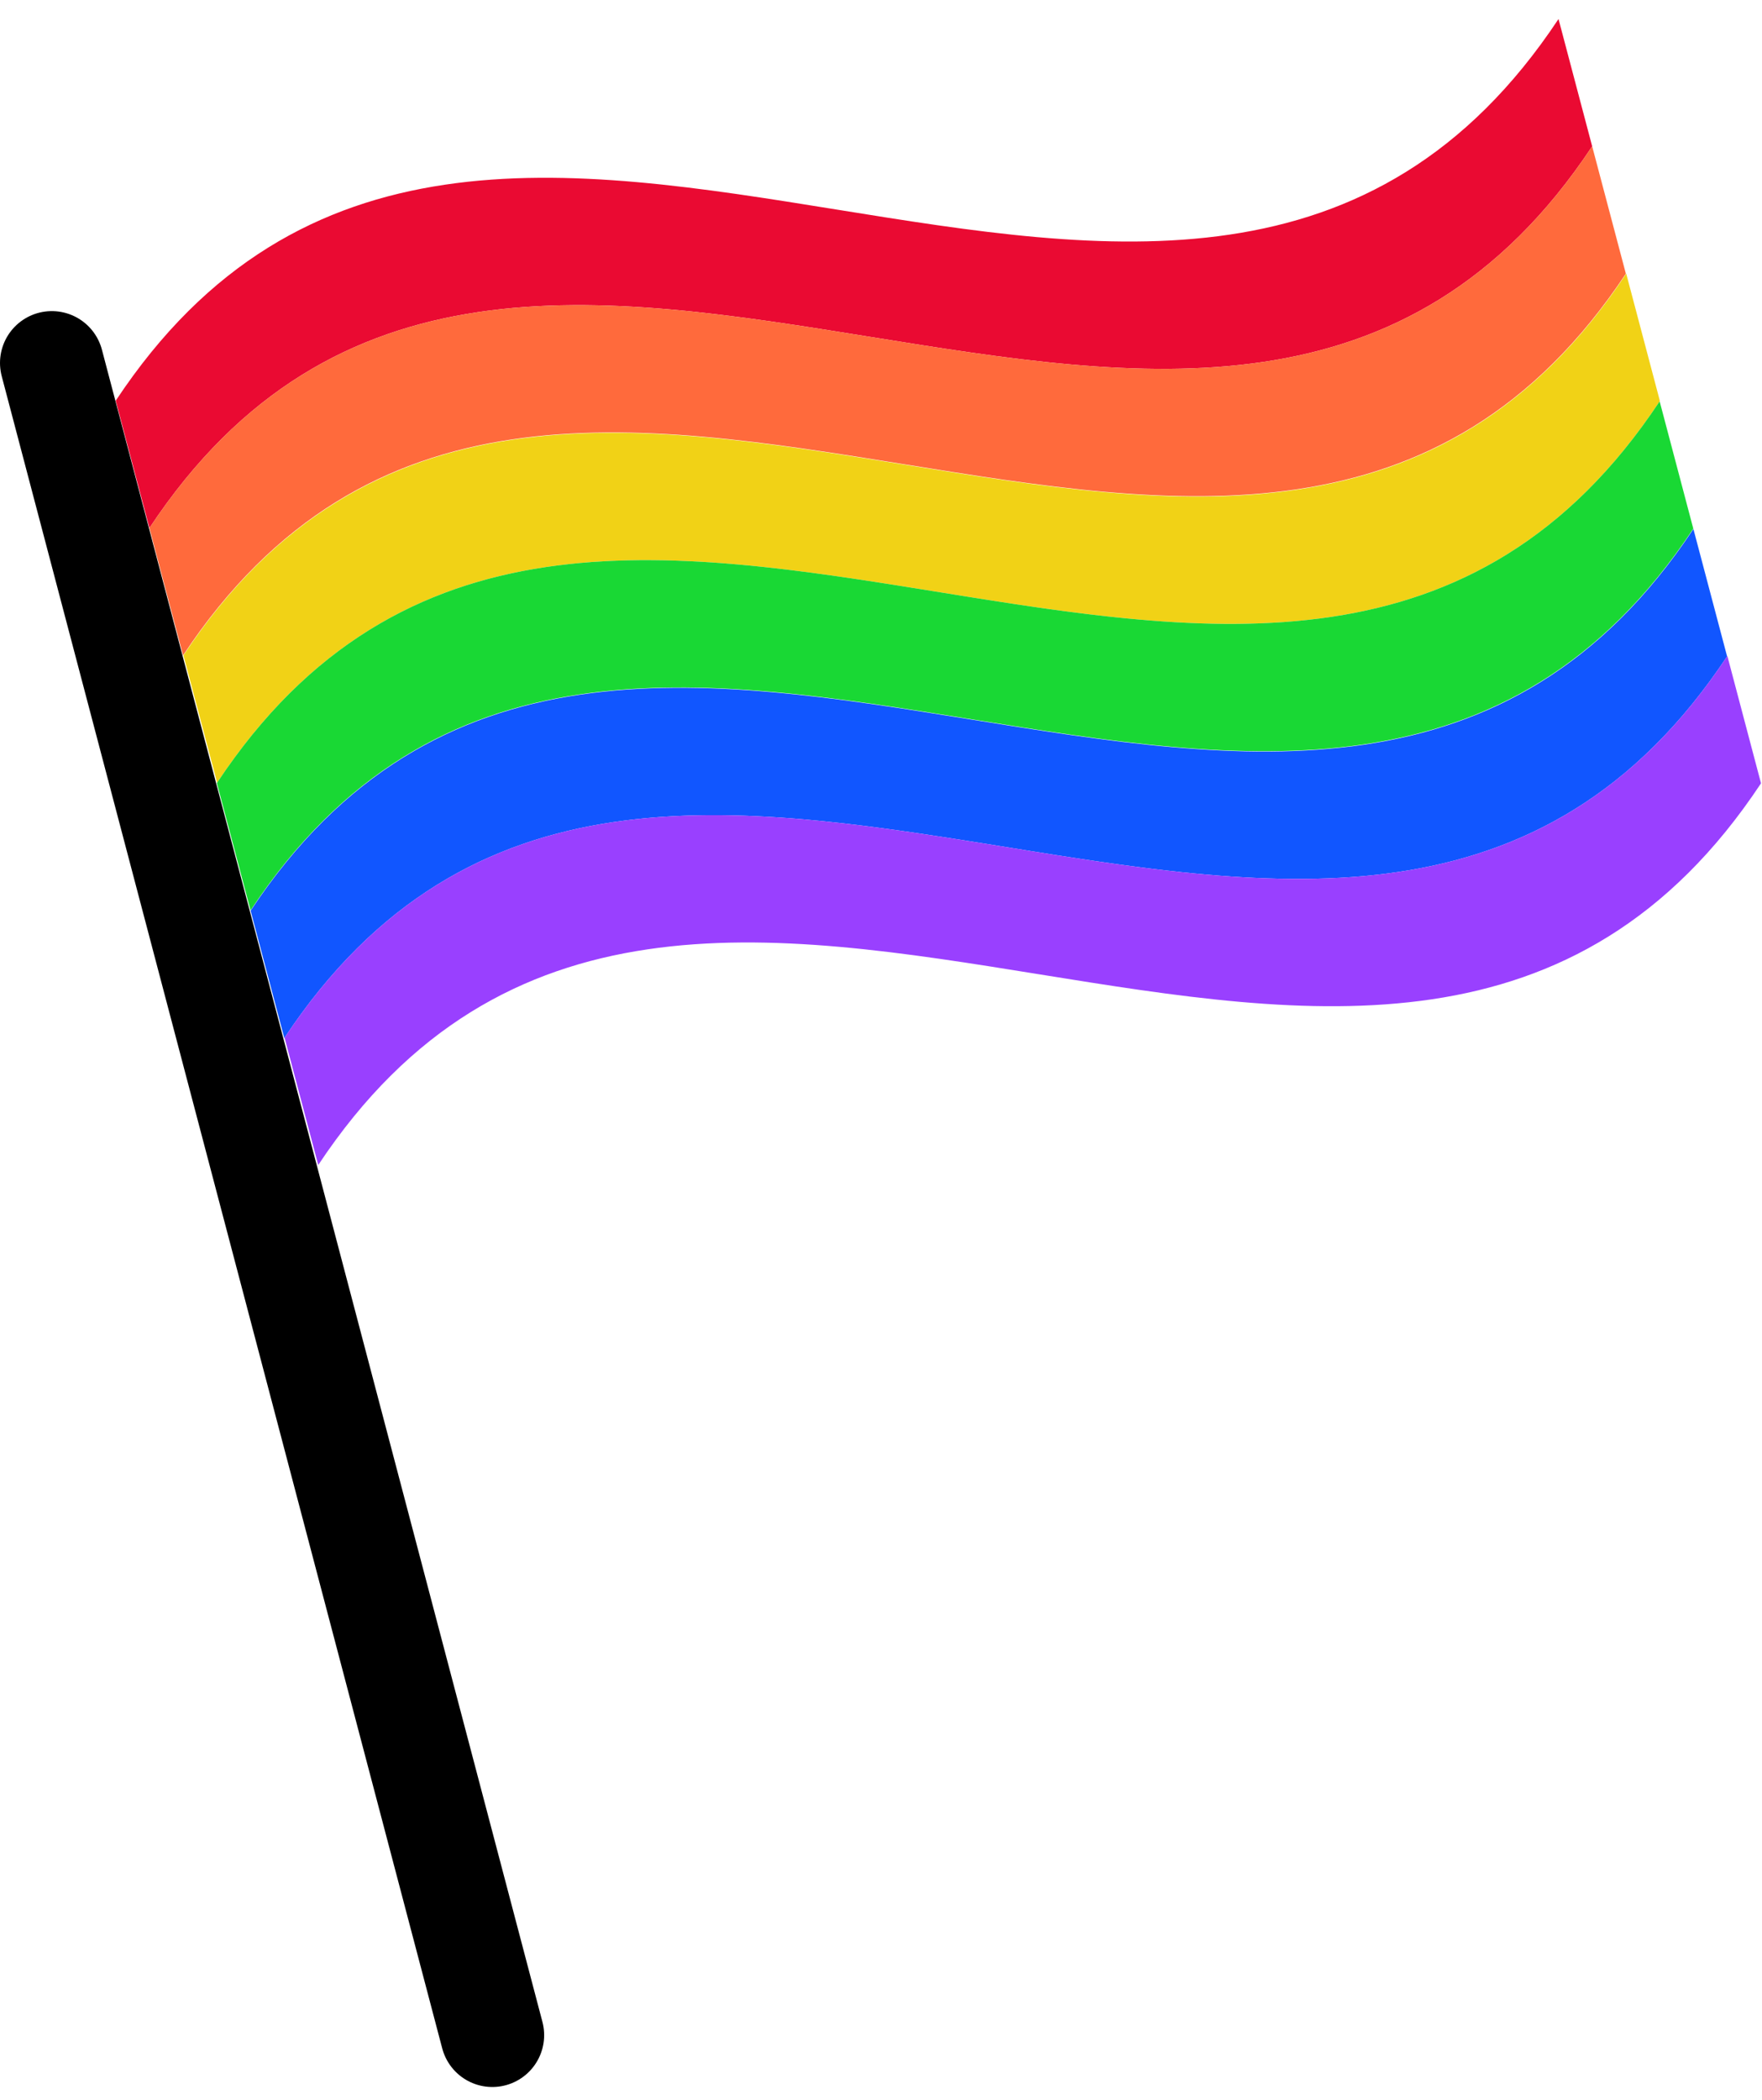 <svg width="68" height="81" viewBox="0 0 68 81" fill="none" xmlns="http://www.w3.org/2000/svg">
    <path
        d="M5.766 20.368C19.955 -1.058 47.251 27.046 61.446 5.644C61.013 4.008 60.58 2.37 60.147 0.733C45.951 22.135 18.655 -5.969 4.466 15.456L5.443 19.148C5.551 19.555 5.658 19.961 5.766 20.368"
        fill="#EA0A32" />
    <path
        d="M5.766 20.368C5.847 20.673 5.928 20.979 6.008 21.285L7.065 25.279C21.254 3.854 48.551 31.958 62.746 10.556C62.313 8.919 61.88 7.282 61.446 5.644C47.251 27.046 19.955 -1.058 5.766 20.368Z"
        fill="#FF6A3C" />
    <path
        d="M8.878 29.468C8.935 29.388 8.992 29.307 9.049 29.229C9.104 29.154 9.16 29.081 9.215 29.007C9.275 28.928 9.334 28.848 9.394 28.771C9.448 28.7 9.503 28.632 9.558 28.563C9.62 28.485 9.681 28.407 9.742 28.331C9.799 28.262 9.856 28.195 9.913 28.127C9.974 28.054 10.034 27.98 10.096 27.908C10.155 27.839 10.214 27.773 10.274 27.706C10.334 27.638 10.393 27.568 10.453 27.502C10.513 27.436 10.573 27.373 10.633 27.308C10.694 27.243 10.755 27.175 10.816 27.111C10.875 27.049 10.935 26.99 10.994 26.929C11.057 26.866 11.119 26.8 11.182 26.738C11.242 26.678 11.303 26.621 11.363 26.563C11.426 26.502 11.489 26.439 11.553 26.38C11.613 26.324 11.673 26.27 11.732 26.216C11.798 26.156 11.863 26.095 11.928 26.037C11.989 25.983 12.052 25.93 12.113 25.877C12.178 25.822 12.242 25.765 12.307 25.71C12.37 25.657 12.433 25.607 12.497 25.555C12.561 25.503 12.625 25.449 12.69 25.398C12.753 25.348 12.818 25.3 12.881 25.251C12.946 25.201 13.011 25.15 13.076 25.101C13.142 25.052 13.208 25.006 13.274 24.957C13.338 24.911 13.402 24.863 13.467 24.818C13.532 24.772 13.597 24.729 13.663 24.684C13.729 24.639 13.795 24.593 13.861 24.549C13.926 24.506 13.992 24.465 14.057 24.424C14.124 24.381 14.191 24.336 14.259 24.294C14.325 24.253 14.392 24.215 14.459 24.174C14.526 24.134 14.593 24.092 14.661 24.053C14.727 24.014 14.793 23.979 14.86 23.941C14.928 23.902 14.997 23.862 15.066 23.825C15.132 23.789 15.198 23.756 15.264 23.721C15.334 23.684 15.404 23.646 15.475 23.61C15.543 23.575 15.612 23.543 15.681 23.509C15.749 23.475 15.818 23.441 15.886 23.408C15.956 23.375 16.026 23.345 16.095 23.313C16.164 23.281 16.233 23.249 16.302 23.218C16.371 23.188 16.441 23.159 16.51 23.13C16.58 23.1 16.65 23.069 16.72 23.041C16.788 23.014 16.856 22.988 16.924 22.961C16.997 22.932 17.069 22.903 17.142 22.875C17.211 22.849 17.279 22.825 17.348 22.8C17.421 22.774 17.493 22.747 17.566 22.721C17.636 22.697 17.707 22.674 17.777 22.651C17.85 22.627 17.922 22.602 17.994 22.578C18.063 22.556 18.132 22.536 18.201 22.515C18.275 22.493 18.35 22.469 18.425 22.447C18.493 22.427 18.562 22.408 18.631 22.389C18.707 22.368 18.783 22.346 18.859 22.326C18.926 22.308 18.994 22.292 19.062 22.274C19.139 22.255 19.217 22.234 19.295 22.216C19.365 22.199 19.436 22.183 19.507 22.167C19.582 22.15 19.658 22.132 19.733 22.116C19.806 22.1 19.879 22.086 19.951 22.071C20.026 22.056 20.1 22.04 20.175 22.025C20.245 22.012 20.316 22 20.386 21.987C20.464 21.973 20.542 21.958 20.62 21.945C20.687 21.933 20.754 21.923 20.822 21.913C20.903 21.899 20.985 21.886 21.066 21.873C21.133 21.864 21.201 21.855 21.268 21.845C21.35 21.834 21.433 21.822 21.515 21.812C21.586 21.802 21.657 21.794 21.729 21.786C21.808 21.777 21.887 21.767 21.966 21.758C22.041 21.75 22.116 21.743 22.19 21.736C22.267 21.728 22.343 21.72 22.42 21.713C22.497 21.706 22.575 21.7 22.653 21.694C22.727 21.689 22.801 21.682 22.875 21.676C22.955 21.671 23.034 21.666 23.114 21.662C23.187 21.657 23.26 21.652 23.333 21.648C23.409 21.643 23.485 21.64 23.562 21.637C23.639 21.634 23.716 21.63 23.793 21.627C23.865 21.624 23.936 21.622 24.008 21.62C24.09 21.618 24.173 21.614 24.255 21.613C24.326 21.611 24.397 21.611 24.468 21.61C24.552 21.609 24.635 21.607 24.719 21.606C24.794 21.606 24.869 21.606 24.945 21.606C25.024 21.606 25.104 21.606 25.184 21.607C25.263 21.607 25.342 21.609 25.421 21.61C25.498 21.611 25.574 21.611 25.651 21.613C25.727 21.614 25.803 21.617 25.88 21.619C25.96 21.621 26.04 21.623 26.121 21.626C26.198 21.629 26.276 21.632 26.353 21.636C26.432 21.639 26.511 21.641 26.59 21.645C26.669 21.648 26.748 21.653 26.826 21.657C26.905 21.661 26.984 21.665 27.063 21.669C27.142 21.674 27.221 21.679 27.301 21.685C27.379 21.689 27.457 21.694 27.535 21.699C27.614 21.705 27.693 21.711 27.771 21.716C27.851 21.722 27.931 21.728 28.011 21.734C28.085 21.74 28.16 21.747 28.234 21.753C28.318 21.76 28.402 21.767 28.487 21.774C28.565 21.781 28.643 21.788 28.722 21.796C28.803 21.803 28.883 21.811 28.964 21.818C29.046 21.826 29.128 21.835 29.211 21.843C29.288 21.851 29.364 21.859 29.441 21.867C29.527 21.876 29.613 21.886 29.698 21.895C29.772 21.903 29.847 21.911 29.921 21.919C29.996 21.928 30.072 21.937 30.147 21.946C30.232 21.956 30.318 21.966 30.403 21.976C30.475 21.985 30.547 21.994 30.62 22.003C30.707 22.014 30.795 22.024 30.883 22.036C30.965 22.046 31.048 22.057 31.13 22.068C31.208 22.078 31.287 22.088 31.365 22.099C31.457 22.111 31.549 22.123 31.642 22.136C31.71 22.145 31.778 22.154 31.846 22.164C31.929 22.175 32.011 22.187 32.094 22.198C32.173 22.21 32.253 22.221 32.333 22.232C32.399 22.242 32.465 22.252 32.53 22.261C32.626 22.275 32.721 22.289 32.816 22.302C32.884 22.313 32.952 22.323 33.019 22.333C33.114 22.347 33.208 22.361 33.302 22.375C33.365 22.385 33.428 22.394 33.491 22.404C33.589 22.419 33.688 22.434 33.787 22.449C33.874 22.463 33.961 22.477 34.049 22.49C34.122 22.502 34.195 22.513 34.268 22.524C34.348 22.537 34.429 22.55 34.509 22.562C34.593 22.575 34.677 22.589 34.762 22.602C34.79 22.607 34.819 22.611 34.848 22.616C34.98 22.637 35.114 22.658 35.247 22.68C35.278 22.684 35.308 22.689 35.338 22.694C35.902 22.785 36.465 22.876 37.028 22.966C37.08 22.974 37.132 22.983 37.183 22.991C37.335 23.015 37.487 23.04 37.638 23.064C37.648 23.065 37.657 23.067 37.665 23.068C37.755 23.082 37.844 23.096 37.933 23.11C38.009 23.122 38.084 23.134 38.16 23.146C38.227 23.156 38.294 23.167 38.362 23.177C38.455 23.192 38.549 23.207 38.643 23.221C38.732 23.235 38.822 23.248 38.912 23.262C38.983 23.273 39.055 23.284 39.127 23.295C39.218 23.309 39.31 23.323 39.401 23.336C39.471 23.346 39.541 23.357 39.612 23.368C39.704 23.381 39.796 23.394 39.888 23.408C39.957 23.418 40.026 23.428 40.096 23.438C40.173 23.449 40.251 23.46 40.328 23.471C40.413 23.483 40.498 23.495 40.582 23.506C40.649 23.516 40.715 23.524 40.781 23.533C40.875 23.546 40.969 23.559 41.064 23.572C41.14 23.582 41.217 23.592 41.293 23.602C41.377 23.613 41.461 23.624 41.546 23.634C41.633 23.646 41.721 23.656 41.809 23.667C41.881 23.676 41.953 23.685 42.025 23.694C42.111 23.704 42.196 23.714 42.282 23.724C42.357 23.733 42.432 23.742 42.507 23.751C42.581 23.759 42.654 23.767 42.727 23.775C42.814 23.784 42.901 23.794 42.987 23.803C43.062 23.811 43.137 23.818 43.212 23.826C43.296 23.834 43.38 23.843 43.465 23.852C43.544 23.859 43.623 23.866 43.702 23.874C43.781 23.881 43.862 23.889 43.942 23.896C44.026 23.904 44.109 23.91 44.193 23.917C44.267 23.923 44.342 23.93 44.417 23.936C44.498 23.942 44.578 23.948 44.659 23.954C44.737 23.959 44.815 23.965 44.893 23.971C44.972 23.976 45.05 23.981 45.127 23.986C45.207 23.991 45.286 23.996 45.365 24.001C45.444 24.005 45.522 24.009 45.6 24.013C45.679 24.017 45.759 24.022 45.839 24.025C45.917 24.029 45.996 24.032 46.075 24.035C46.152 24.038 46.23 24.041 46.308 24.044C46.388 24.047 46.469 24.049 46.549 24.051C46.625 24.053 46.701 24.056 46.777 24.057C46.854 24.058 46.931 24.059 47.007 24.061C47.086 24.061 47.166 24.063 47.245 24.064C47.325 24.064 47.404 24.064 47.484 24.064C47.559 24.064 47.634 24.064 47.709 24.064C47.793 24.063 47.877 24.061 47.961 24.061C48.032 24.059 48.102 24.059 48.173 24.057C48.256 24.056 48.339 24.053 48.421 24.05C48.493 24.048 48.564 24.046 48.635 24.043C48.713 24.04 48.79 24.037 48.868 24.033C48.944 24.03 49.02 24.027 49.096 24.022C49.169 24.018 49.242 24.013 49.315 24.009C49.395 24.004 49.474 23.999 49.554 23.994C49.628 23.988 49.702 23.982 49.777 23.976C49.854 23.97 49.932 23.964 50.009 23.957C50.086 23.95 50.163 23.942 50.241 23.934C50.314 23.927 50.388 23.92 50.462 23.912C50.542 23.904 50.622 23.893 50.701 23.884C50.772 23.876 50.843 23.868 50.913 23.859C50.996 23.848 51.078 23.836 51.16 23.825C51.227 23.815 51.295 23.806 51.362 23.797C51.444 23.784 51.526 23.771 51.607 23.757C51.674 23.747 51.742 23.737 51.809 23.726C51.886 23.712 51.965 23.697 52.042 23.683C52.113 23.67 52.183 23.658 52.253 23.645C52.328 23.63 52.402 23.614 52.477 23.599C52.55 23.584 52.623 23.57 52.695 23.554C52.772 23.538 52.848 23.52 52.924 23.502C52.994 23.486 53.064 23.471 53.134 23.454C53.212 23.435 53.291 23.415 53.369 23.395C53.436 23.378 53.503 23.362 53.569 23.344C53.647 23.323 53.723 23.301 53.8 23.28C53.868 23.261 53.936 23.243 54.004 23.223C54.08 23.201 54.155 23.177 54.231 23.154C54.298 23.133 54.366 23.113 54.434 23.091C54.507 23.068 54.579 23.043 54.651 23.019C54.721 22.996 54.792 22.973 54.862 22.949C54.935 22.923 55.008 22.896 55.08 22.87C55.149 22.845 55.218 22.821 55.286 22.795C55.36 22.767 55.434 22.737 55.508 22.708C55.575 22.682 55.641 22.657 55.708 22.629C55.781 22.6 55.852 22.568 55.924 22.538C55.992 22.509 56.059 22.481 56.126 22.452C56.198 22.421 56.269 22.387 56.34 22.354C56.407 22.323 56.475 22.294 56.542 22.262C56.612 22.229 56.681 22.194 56.751 22.16C56.818 22.126 56.886 22.094 56.954 22.06C57.024 22.024 57.094 21.986 57.164 21.949C57.23 21.915 57.297 21.881 57.362 21.845C57.431 21.808 57.5 21.768 57.569 21.729C57.635 21.692 57.702 21.656 57.768 21.617C57.835 21.578 57.903 21.536 57.97 21.496C58.036 21.456 58.103 21.417 58.169 21.376C58.237 21.334 58.304 21.29 58.371 21.246C58.437 21.204 58.502 21.164 58.567 21.121C58.634 21.077 58.7 21.031 58.766 20.986C58.831 20.941 58.897 20.898 58.962 20.852C59.028 20.806 59.093 20.757 59.158 20.71C59.223 20.663 59.288 20.617 59.352 20.569C59.42 20.518 59.487 20.465 59.556 20.413C59.617 20.366 59.678 20.32 59.739 20.272C59.805 20.22 59.87 20.165 59.936 20.111C59.998 20.061 60.06 20.011 60.122 19.96C60.187 19.905 60.251 19.849 60.315 19.793C60.377 19.74 60.439 19.688 60.5 19.633C60.566 19.575 60.631 19.514 60.696 19.454C60.756 19.4 60.816 19.346 60.875 19.291C60.939 19.231 61.002 19.168 61.066 19.107C61.126 19.049 61.186 18.992 61.246 18.933C61.309 18.87 61.372 18.805 61.434 18.741C61.494 18.68 61.553 18.621 61.612 18.559C61.674 18.495 61.734 18.427 61.795 18.362C61.855 18.297 61.915 18.234 61.975 18.169C62.036 18.102 62.095 18.032 62.155 17.964C62.214 17.897 62.274 17.831 62.333 17.762C62.394 17.691 62.455 17.616 62.516 17.543C62.572 17.475 62.629 17.408 62.686 17.339C62.748 17.263 62.809 17.185 62.87 17.107C62.925 17.038 62.98 16.97 63.035 16.899C63.095 16.822 63.154 16.742 63.213 16.663C63.268 16.589 63.324 16.516 63.38 16.441C63.437 16.363 63.493 16.282 63.55 16.203C63.607 16.124 63.664 16.047 63.72 15.966C63.776 15.885 63.832 15.8 63.889 15.717C63.946 15.633 64.003 15.551 64.059 15.466C63.626 13.829 63.193 12.192 62.76 10.555C48.571 31.98 21.274 3.876 7.079 25.278C7.513 26.915 7.946 28.552 8.379 30.189C8.432 30.109 8.486 30.031 8.54 29.953C8.596 29.87 8.652 29.785 8.709 29.704C8.765 29.623 8.822 29.546 8.878 29.468"
        fill="#F1D216" />
    <path
        d="M65.349 20.392C64.916 18.756 64.483 17.118 64.05 15.481C63.996 15.561 63.942 15.639 63.889 15.717C63.832 15.8 63.776 15.885 63.72 15.966C63.664 16.047 63.607 16.124 63.55 16.203C63.493 16.282 63.437 16.363 63.38 16.441C63.324 16.516 63.268 16.589 63.213 16.663C63.154 16.742 63.095 16.822 63.035 16.899C62.981 16.97 62.925 17.038 62.87 17.107C62.809 17.185 62.748 17.263 62.686 17.339C62.629 17.408 62.572 17.475 62.516 17.543C62.455 17.616 62.394 17.691 62.333 17.762C62.274 17.831 62.214 17.897 62.155 17.964C62.095 18.032 62.036 18.102 61.975 18.169C61.915 18.234 61.855 18.297 61.795 18.362C61.734 18.427 61.674 18.495 61.612 18.559C61.553 18.621 61.494 18.68 61.434 18.741C61.372 18.805 61.309 18.87 61.246 18.933C61.186 18.992 61.126 19.049 61.066 19.107C61.002 19.168 60.939 19.231 60.875 19.291C60.816 19.346 60.756 19.4 60.696 19.454C60.631 19.514 60.566 19.575 60.5 19.633C60.439 19.688 60.377 19.74 60.315 19.793C60.251 19.849 60.187 19.905 60.122 19.96C60.06 20.011 59.998 20.061 59.936 20.111C59.87 20.165 59.805 20.22 59.739 20.272C59.678 20.32 59.617 20.366 59.556 20.413C59.487 20.465 59.42 20.518 59.352 20.569C59.288 20.617 59.223 20.663 59.158 20.71C59.093 20.757 59.028 20.806 58.962 20.852C58.897 20.898 58.831 20.941 58.766 20.986C58.7 21.031 58.634 21.077 58.567 21.121C58.502 21.164 58.437 21.204 58.371 21.246C58.304 21.29 58.237 21.334 58.169 21.376C58.103 21.417 58.036 21.456 57.97 21.496C57.903 21.536 57.835 21.578 57.768 21.617C57.702 21.656 57.635 21.692 57.569 21.729C57.5 21.768 57.431 21.808 57.362 21.845C57.297 21.881 57.23 21.915 57.164 21.949C57.094 21.986 57.024 22.024 56.954 22.06C56.886 22.094 56.818 22.126 56.751 22.16C56.681 22.194 56.612 22.229 56.542 22.262C56.475 22.294 56.407 22.323 56.34 22.354C56.269 22.387 56.198 22.421 56.126 22.452C56.059 22.481 55.992 22.509 55.924 22.538C55.852 22.568 55.781 22.6 55.708 22.629C55.641 22.657 55.575 22.682 55.508 22.708C55.434 22.737 55.36 22.767 55.286 22.795C55.218 22.821 55.149 22.845 55.08 22.87C55.008 22.896 54.935 22.923 54.862 22.949C54.792 22.973 54.721 22.996 54.651 23.019C54.579 23.043 54.507 23.068 54.434 23.091C54.366 23.113 54.298 23.133 54.231 23.154C54.155 23.177 54.08 23.201 54.004 23.223C53.936 23.243 53.868 23.261 53.8 23.28C53.723 23.301 53.647 23.323 53.569 23.344C53.503 23.362 53.436 23.378 53.369 23.395C53.291 23.415 53.212 23.435 53.134 23.454C53.064 23.471 52.994 23.486 52.924 23.502C52.848 23.52 52.772 23.538 52.695 23.554C52.623 23.57 52.55 23.584 52.477 23.599C52.402 23.614 52.328 23.63 52.253 23.645C52.183 23.658 52.113 23.67 52.042 23.683C51.965 23.697 51.886 23.712 51.809 23.726C51.742 23.737 51.674 23.747 51.607 23.757C51.526 23.771 51.444 23.784 51.362 23.797C51.295 23.806 51.227 23.815 51.16 23.825C51.078 23.836 50.996 23.848 50.913 23.859C50.843 23.868 50.772 23.876 50.701 23.884C50.622 23.893 50.542 23.904 50.462 23.912C50.388 23.92 50.314 23.927 50.241 23.934C50.163 23.942 50.086 23.95 50.009 23.957C49.932 23.964 49.854 23.97 49.777 23.976C49.702 23.982 49.628 23.988 49.554 23.994C49.474 23.999 49.395 24.004 49.315 24.009C49.242 24.013 49.169 24.018 49.096 24.022C49.02 24.027 48.944 24.03 48.868 24.033C48.79 24.036 48.713 24.04 48.635 24.043C48.564 24.046 48.493 24.048 48.421 24.05C48.339 24.053 48.256 24.056 48.173 24.057C48.102 24.059 48.032 24.059 47.961 24.061C47.877 24.061 47.793 24.063 47.709 24.064C47.634 24.064 47.559 24.064 47.484 24.064C47.404 24.064 47.325 24.064 47.245 24.064C47.166 24.063 47.086 24.061 47.007 24.061C46.931 24.059 46.854 24.058 46.777 24.057C46.701 24.056 46.625 24.053 46.549 24.051C46.469 24.049 46.388 24.047 46.308 24.044C46.23 24.041 46.152 24.038 46.075 24.035C45.996 24.032 45.917 24.029 45.839 24.025C45.759 24.022 45.679 24.017 45.6 24.013C45.522 24.009 45.444 24.005 45.365 24.001C45.286 23.996 45.207 23.991 45.127 23.986C45.05 23.98 44.972 23.976 44.893 23.971C44.815 23.965 44.737 23.959 44.659 23.954C44.578 23.948 44.498 23.942 44.417 23.936C44.342 23.93 44.267 23.923 44.193 23.917C44.109 23.91 44.026 23.904 43.942 23.896C43.862 23.889 43.781 23.881 43.702 23.874C43.623 23.866 43.544 23.859 43.465 23.852C43.38 23.843 43.296 23.834 43.212 23.826C43.137 23.818 43.062 23.811 42.987 23.803C42.901 23.794 42.814 23.784 42.727 23.775C42.654 23.767 42.581 23.759 42.507 23.75C42.432 23.742 42.357 23.733 42.282 23.724C42.196 23.714 42.111 23.704 42.025 23.694C41.953 23.685 41.881 23.676 41.809 23.667C41.721 23.656 41.633 23.646 41.546 23.634C41.461 23.624 41.377 23.613 41.293 23.602C41.217 23.592 41.14 23.582 41.064 23.572C40.969 23.559 40.875 23.546 40.781 23.533C40.715 23.524 40.649 23.516 40.582 23.506C40.498 23.494 40.413 23.483 40.328 23.471C40.251 23.46 40.173 23.449 40.096 23.438C40.026 23.428 39.957 23.418 39.888 23.408C39.796 23.394 39.704 23.381 39.612 23.367C39.541 23.357 39.471 23.346 39.401 23.336C39.31 23.322 39.218 23.309 39.127 23.295C39.055 23.284 38.983 23.273 38.912 23.262C38.822 23.248 38.732 23.235 38.643 23.221C38.549 23.207 38.455 23.192 38.362 23.177C38.294 23.167 38.227 23.156 38.16 23.146C38.084 23.134 38.009 23.122 37.933 23.11C37.844 23.096 37.755 23.082 37.665 23.068C37.657 23.066 37.648 23.065 37.638 23.064C37.487 23.04 37.335 23.015 37.183 22.991C37.132 22.983 37.08 22.974 37.028 22.966C36.465 22.876 35.902 22.785 35.338 22.694C35.308 22.689 35.278 22.684 35.247 22.68C35.114 22.658 34.98 22.637 34.848 22.616C34.819 22.611 34.79 22.607 34.762 22.602C34.677 22.589 34.593 22.575 34.509 22.562C34.429 22.55 34.348 22.537 34.268 22.524C34.195 22.513 34.122 22.502 34.049 22.49C33.961 22.477 33.874 22.463 33.787 22.449C33.688 22.434 33.589 22.419 33.491 22.404C33.428 22.394 33.365 22.385 33.302 22.375C33.208 22.361 33.114 22.347 33.019 22.333C32.952 22.323 32.884 22.313 32.816 22.302C32.721 22.289 32.626 22.275 32.53 22.261C32.465 22.251 32.399 22.242 32.333 22.232C32.253 22.221 32.173 22.21 32.094 22.198C32.011 22.187 31.929 22.175 31.846 22.164C31.778 22.154 31.71 22.145 31.642 22.136C31.549 22.123 31.457 22.111 31.365 22.098C31.287 22.088 31.208 22.078 31.13 22.067C31.048 22.057 30.965 22.046 30.883 22.036C30.795 22.024 30.707 22.014 30.62 22.003C30.548 21.994 30.475 21.985 30.403 21.976C30.318 21.965 30.232 21.956 30.147 21.946C30.072 21.937 29.996 21.928 29.921 21.919C29.847 21.911 29.773 21.903 29.698 21.895C29.613 21.886 29.527 21.876 29.441 21.867C29.364 21.859 29.288 21.851 29.211 21.843C29.128 21.835 29.046 21.826 28.964 21.818C28.883 21.811 28.803 21.803 28.722 21.796C28.643 21.788 28.565 21.781 28.487 21.774C28.402 21.766 28.318 21.76 28.234 21.753C28.16 21.747 28.085 21.74 28.011 21.734C27.931 21.728 27.851 21.722 27.771 21.716C27.693 21.71 27.614 21.705 27.535 21.699C27.457 21.694 27.379 21.689 27.301 21.684C27.221 21.679 27.142 21.674 27.063 21.669C26.984 21.665 26.905 21.661 26.827 21.657C26.748 21.653 26.669 21.648 26.59 21.645C26.511 21.641 26.432 21.638 26.353 21.636C26.276 21.632 26.198 21.629 26.121 21.626C26.04 21.623 25.96 21.621 25.88 21.619C25.803 21.617 25.727 21.614 25.651 21.613C25.574 21.611 25.498 21.611 25.421 21.61C25.342 21.608 25.263 21.607 25.184 21.607C25.104 21.606 25.024 21.606 24.945 21.606C24.869 21.606 24.794 21.606 24.719 21.606C24.635 21.607 24.552 21.608 24.468 21.61C24.397 21.611 24.326 21.611 24.256 21.613C24.173 21.614 24.09 21.618 24.008 21.62C23.936 21.622 23.865 21.624 23.793 21.627C23.716 21.63 23.639 21.634 23.562 21.637C23.485 21.64 23.409 21.643 23.333 21.648C23.26 21.652 23.187 21.657 23.114 21.662C23.034 21.666 22.955 21.671 22.875 21.676C22.801 21.682 22.727 21.689 22.653 21.694C22.575 21.7 22.497 21.706 22.42 21.713C22.343 21.72 22.267 21.728 22.19 21.735C22.116 21.743 22.041 21.75 21.966 21.758C21.887 21.766 21.808 21.777 21.729 21.786C21.657 21.794 21.586 21.802 21.515 21.811C21.433 21.822 21.35 21.834 21.268 21.845C21.201 21.855 21.133 21.863 21.066 21.873C20.985 21.886 20.903 21.899 20.822 21.913C20.754 21.923 20.687 21.933 20.62 21.945C20.542 21.958 20.464 21.973 20.386 21.987C20.316 22 20.245 22.012 20.175 22.025C20.1 22.04 20.026 22.056 19.951 22.071C19.879 22.086 19.806 22.1 19.733 22.116C19.658 22.132 19.582 22.15 19.507 22.167C19.436 22.183 19.365 22.199 19.295 22.216C19.217 22.234 19.139 22.255 19.062 22.274C18.994 22.292 18.926 22.308 18.859 22.326C18.783 22.346 18.707 22.368 18.631 22.389C18.562 22.408 18.493 22.427 18.425 22.447C18.35 22.469 18.275 22.493 18.201 22.515C18.132 22.536 18.063 22.556 17.994 22.578C17.922 22.602 17.85 22.627 17.777 22.651C17.707 22.674 17.636 22.697 17.566 22.721C17.493 22.747 17.421 22.774 17.348 22.8C17.279 22.825 17.211 22.849 17.142 22.875C17.069 22.903 16.997 22.932 16.924 22.961C16.856 22.988 16.788 23.014 16.72 23.041C16.65 23.069 16.58 23.1 16.51 23.13C16.441 23.159 16.371 23.188 16.302 23.218C16.233 23.249 16.164 23.281 16.095 23.313C16.026 23.345 15.956 23.375 15.886 23.408C15.818 23.441 15.75 23.475 15.681 23.509C15.612 23.543 15.543 23.576 15.475 23.61C15.404 23.646 15.334 23.684 15.264 23.721C15.198 23.755 15.132 23.789 15.066 23.825C14.997 23.862 14.928 23.902 14.86 23.941C14.793 23.979 14.727 24.015 14.661 24.053C14.593 24.092 14.526 24.134 14.459 24.174C14.392 24.214 14.325 24.253 14.259 24.294C14.191 24.336 14.124 24.381 14.057 24.424C13.992 24.465 13.926 24.506 13.861 24.549C13.795 24.593 13.729 24.639 13.663 24.684C13.597 24.729 13.532 24.772 13.467 24.818C13.402 24.863 13.338 24.911 13.274 24.957C13.208 25.005 13.142 25.052 13.076 25.101C13.011 25.15 12.946 25.201 12.881 25.251C12.818 25.3 12.753 25.348 12.69 25.398C12.625 25.449 12.561 25.503 12.497 25.555C12.433 25.607 12.37 25.657 12.307 25.71C12.242 25.765 12.178 25.821 12.113 25.877C12.052 25.93 11.989 25.983 11.928 26.037C11.863 26.095 11.798 26.156 11.732 26.216C11.673 26.27 11.613 26.324 11.553 26.38C11.489 26.439 11.426 26.502 11.363 26.563C11.303 26.621 11.242 26.678 11.182 26.738C11.119 26.8 11.057 26.866 10.994 26.929C10.935 26.99 10.875 27.049 10.816 27.111C10.755 27.175 10.694 27.243 10.633 27.308C10.573 27.372 10.513 27.436 10.453 27.502C10.393 27.568 10.334 27.638 10.274 27.706C10.214 27.773 10.155 27.839 10.096 27.908C10.034 27.98 9.974 28.054 9.913 28.127C9.856 28.195 9.799 28.262 9.742 28.331C9.681 28.407 9.62 28.485 9.558 28.563C9.503 28.632 9.448 28.7 9.394 28.771C9.334 28.848 9.275 28.928 9.216 29.007C9.16 29.081 9.104 29.154 9.049 29.229C8.992 29.307 8.935 29.388 8.878 29.468C8.822 29.546 8.765 29.623 8.709 29.704C8.652 29.785 8.596 29.87 8.54 29.953C8.483 30.037 8.425 30.119 8.369 30.204L9.669 35.116C23.858 13.69 51.154 41.794 65.349 20.392Z"
        fill="#19D834" />
    <path
        d="M11.153 39.775C11.206 39.697 11.258 39.617 11.312 39.541C11.371 39.456 11.431 39.374 11.491 39.29C11.544 39.216 11.598 39.139 11.652 39.066C11.71 38.986 11.769 38.909 11.828 38.831C11.884 38.757 11.94 38.681 11.996 38.608C12.054 38.533 12.113 38.461 12.171 38.388C12.229 38.314 12.287 38.239 12.345 38.168C12.405 38.094 12.465 38.024 12.525 37.952C12.583 37.883 12.64 37.812 12.699 37.745C12.761 37.672 12.824 37.602 12.886 37.532C12.943 37.467 12.999 37.401 13.056 37.339C13.119 37.27 13.182 37.203 13.245 37.135C13.303 37.073 13.361 37.009 13.419 36.948C13.481 36.883 13.544 36.82 13.607 36.757C13.666 36.696 13.725 36.634 13.785 36.574C13.848 36.512 13.911 36.453 13.975 36.392C14.035 36.333 14.095 36.273 14.156 36.216C14.219 36.158 14.281 36.101 14.344 36.044C14.406 35.988 14.468 35.929 14.531 35.874C14.595 35.816 14.661 35.761 14.725 35.706C14.787 35.653 14.848 35.599 14.91 35.547C14.974 35.493 15.039 35.441 15.104 35.388C15.167 35.337 15.229 35.284 15.293 35.234C15.357 35.184 15.421 35.136 15.485 35.087C15.55 35.037 15.614 34.986 15.679 34.937C15.746 34.887 15.814 34.84 15.881 34.791C15.944 34.745 16.007 34.699 16.07 34.655C16.137 34.607 16.206 34.562 16.274 34.516C16.337 34.472 16.4 34.428 16.464 34.386C16.53 34.342 16.597 34.3 16.664 34.258C16.73 34.215 16.796 34.172 16.862 34.13C16.93 34.089 16.998 34.049 17.066 34.008C17.132 33.969 17.198 33.928 17.264 33.89C17.332 33.85 17.401 33.812 17.47 33.773C17.536 33.736 17.602 33.698 17.669 33.662C17.737 33.624 17.806 33.589 17.875 33.553C17.942 33.517 18.01 33.481 18.078 33.447C18.147 33.411 18.218 33.378 18.288 33.343C18.355 33.311 18.422 33.277 18.489 33.244C18.559 33.212 18.629 33.181 18.698 33.149C18.767 33.118 18.836 33.085 18.905 33.055C18.974 33.024 19.044 32.996 19.114 32.966C19.183 32.936 19.253 32.906 19.323 32.878C19.392 32.849 19.461 32.823 19.53 32.796C19.602 32.768 19.673 32.739 19.745 32.711C19.816 32.685 19.887 32.66 19.957 32.635C20.028 32.609 20.098 32.582 20.169 32.558C20.241 32.533 20.314 32.51 20.386 32.485C20.456 32.462 20.527 32.438 20.598 32.415C20.667 32.393 20.737 32.373 20.807 32.351C20.88 32.328 20.954 32.305 21.028 32.283C21.098 32.263 21.167 32.245 21.237 32.225C21.312 32.204 21.387 32.183 21.462 32.163C21.53 32.145 21.599 32.128 21.667 32.111C21.744 32.091 21.821 32.071 21.898 32.052C21.969 32.035 22.041 32.019 22.113 32.003C22.187 31.986 22.262 31.968 22.337 31.952C22.41 31.936 22.485 31.922 22.559 31.907C22.632 31.892 22.705 31.876 22.778 31.862C22.85 31.848 22.922 31.836 22.993 31.823C23.07 31.809 23.146 31.794 23.223 31.781C23.291 31.77 23.359 31.759 23.427 31.749C23.508 31.735 23.588 31.722 23.67 31.71C23.737 31.7 23.805 31.691 23.873 31.682C23.954 31.67 24.036 31.659 24.118 31.648C24.19 31.639 24.262 31.631 24.333 31.622C24.412 31.613 24.49 31.603 24.569 31.595C24.644 31.586 24.719 31.579 24.794 31.572C24.87 31.565 24.946 31.556 25.023 31.55C25.101 31.543 25.179 31.537 25.257 31.53C25.331 31.525 25.404 31.518 25.478 31.513C25.558 31.507 25.638 31.503 25.718 31.498C25.791 31.493 25.863 31.488 25.936 31.484C26.012 31.48 26.089 31.477 26.165 31.474C26.242 31.47 26.319 31.466 26.397 31.463C26.468 31.46 26.54 31.459 26.611 31.456C26.694 31.454 26.776 31.451 26.859 31.45C26.929 31.448 27 31.447 27.071 31.446C27.155 31.445 27.238 31.443 27.322 31.443C27.397 31.442 27.473 31.443 27.548 31.443C27.628 31.443 27.707 31.442 27.787 31.443C27.866 31.443 27.945 31.445 28.024 31.446C28.101 31.447 28.177 31.448 28.254 31.45C28.33 31.451 28.407 31.453 28.483 31.456C28.563 31.458 28.643 31.46 28.724 31.462C28.801 31.465 28.879 31.469 28.956 31.472C29.035 31.475 29.114 31.477 29.193 31.482C29.272 31.485 29.351 31.489 29.43 31.494C29.509 31.498 29.587 31.501 29.666 31.506C29.745 31.51 29.824 31.516 29.902 31.521C29.981 31.526 30.06 31.53 30.139 31.536C30.216 31.541 30.294 31.547 30.371 31.553C30.453 31.559 30.534 31.564 30.615 31.571C30.688 31.577 30.761 31.583 30.834 31.589C30.919 31.596 31.005 31.603 31.09 31.61C31.168 31.617 31.247 31.625 31.325 31.633C31.406 31.64 31.486 31.647 31.567 31.655C31.649 31.663 31.732 31.672 31.814 31.68C31.891 31.688 31.968 31.695 32.044 31.704C32.13 31.712 32.216 31.722 32.301 31.732C32.376 31.74 32.45 31.748 32.525 31.756C32.6 31.764 32.675 31.774 32.75 31.782C32.836 31.792 32.921 31.802 33.006 31.812C33.079 31.821 33.151 31.831 33.223 31.839C33.311 31.85 33.398 31.861 33.486 31.872C33.569 31.883 33.651 31.893 33.733 31.904C33.811 31.915 33.89 31.924 33.968 31.935C34.057 31.947 34.147 31.959 34.237 31.971C34.308 31.981 34.379 31.991 34.45 32C34.53 32.012 34.611 32.023 34.692 32.034C34.773 32.046 34.855 32.057 34.936 32.069C35.002 32.078 35.068 32.088 35.133 32.097C35.229 32.111 35.324 32.125 35.42 32.139C35.487 32.149 35.555 32.159 35.622 32.169C35.717 32.184 35.811 32.197 35.905 32.212C35.968 32.221 36.031 32.231 36.094 32.241C36.193 32.255 36.291 32.27 36.39 32.286C36.478 32.299 36.565 32.313 36.652 32.326C36.725 32.338 36.798 32.349 36.871 32.361C36.952 32.373 37.032 32.386 37.112 32.398C37.196 32.412 37.28 32.425 37.365 32.439C37.393 32.443 37.422 32.447 37.45 32.452C37.584 32.474 37.717 32.495 37.85 32.516C37.881 32.521 37.911 32.526 37.942 32.53C38.505 32.621 39.068 32.712 39.632 32.803C39.683 32.811 39.735 32.819 39.787 32.828C39.938 32.852 40.09 32.876 40.242 32.9C40.251 32.902 40.26 32.903 40.269 32.904C40.358 32.918 40.447 32.932 40.536 32.947C40.611 32.959 40.688 32.971 40.763 32.983C40.83 32.993 40.897 33.003 40.965 33.014C41.058 33.028 41.152 33.043 41.246 33.058C41.335 33.071 41.425 33.085 41.515 33.099C41.587 33.109 41.658 33.121 41.73 33.132C41.821 33.145 41.913 33.159 42.004 33.172C42.074 33.183 42.145 33.193 42.215 33.204C42.311 33.218 42.406 33.232 42.502 33.246C42.567 33.255 42.633 33.265 42.699 33.274C42.778 33.286 42.858 33.297 42.937 33.308C43.02 33.319 43.103 33.332 43.186 33.343C43.252 33.352 43.318 33.361 43.384 33.37C43.478 33.383 43.573 33.396 43.667 33.408C43.744 33.419 43.82 33.428 43.896 33.438C43.98 33.449 44.065 33.46 44.149 33.471C44.236 33.482 44.324 33.493 44.412 33.504C44.484 33.513 44.556 33.522 44.628 33.53C44.714 33.541 44.799 33.55 44.885 33.561C44.96 33.569 45.035 33.578 45.11 33.587C45.184 33.596 45.257 33.603 45.331 33.611C45.417 33.62 45.504 33.63 45.59 33.64C45.666 33.648 45.74 33.655 45.815 33.662C45.899 33.671 45.984 33.68 46.068 33.688C46.147 33.696 46.225 33.703 46.304 33.71C46.385 33.718 46.465 33.725 46.545 33.732C46.629 33.74 46.712 33.746 46.796 33.753C46.871 33.76 46.945 33.766 47.02 33.773C47.101 33.778 47.181 33.784 47.262 33.79C47.34 33.796 47.418 33.802 47.496 33.807C47.575 33.813 47.653 33.817 47.731 33.822C47.81 33.828 47.89 33.833 47.969 33.837C48.047 33.842 48.125 33.845 48.203 33.849C48.283 33.853 48.362 33.858 48.441 33.862C48.52 33.865 48.599 33.868 48.678 33.871C48.755 33.874 48.833 33.878 48.911 33.88C48.991 33.883 49.072 33.885 49.152 33.887C49.228 33.889 49.305 33.892 49.381 33.894C49.457 33.895 49.534 33.896 49.61 33.897C49.69 33.898 49.769 33.9 49.848 33.9C49.927 33.901 50.007 33.901 50.087 33.901C50.162 33.901 50.237 33.901 50.313 33.901C50.396 33.9 50.48 33.898 50.564 33.897C50.635 33.896 50.706 33.895 50.776 33.894C50.859 33.892 50.941 33.889 51.024 33.886C51.096 33.884 51.167 33.883 51.238 33.88C51.316 33.877 51.394 33.873 51.471 33.869C51.547 33.866 51.623 33.863 51.699 33.859C51.772 33.855 51.845 33.849 51.918 33.845C51.998 33.84 52.077 33.836 52.157 33.83C52.231 33.825 52.305 33.818 52.38 33.812C52.457 33.806 52.535 33.8 52.612 33.794C52.689 33.786 52.767 33.778 52.844 33.771C52.918 33.763 52.992 33.756 53.065 33.748C53.145 33.74 53.225 33.73 53.305 33.721C53.375 33.712 53.446 33.704 53.517 33.695C53.599 33.685 53.681 33.672 53.764 33.661C53.831 33.652 53.898 33.643 53.965 33.633C54.047 33.621 54.129 33.607 54.21 33.594C54.278 33.583 54.345 33.573 54.412 33.562C54.49 33.548 54.567 33.534 54.645 33.52C54.715 33.507 54.786 33.495 54.856 33.481C54.931 33.467 55.005 33.451 55.08 33.436C55.153 33.42 55.225 33.407 55.298 33.391C55.375 33.374 55.451 33.356 55.527 33.339C55.597 33.323 55.667 33.308 55.736 33.291C55.815 33.272 55.892 33.252 55.969 33.232C56.038 33.215 56.105 33.198 56.173 33.181C56.249 33.16 56.325 33.139 56.401 33.117C56.469 33.098 56.538 33.08 56.606 33.059C56.682 33.037 56.758 33.013 56.834 32.99C56.902 32.97 56.969 32.95 57.037 32.928C57.11 32.905 57.182 32.88 57.254 32.855C57.324 32.833 57.395 32.809 57.465 32.785C57.539 32.76 57.611 32.732 57.684 32.706C57.752 32.681 57.821 32.657 57.889 32.631C57.963 32.603 58.037 32.574 58.111 32.545C58.178 32.518 58.245 32.493 58.312 32.466C58.384 32.436 58.456 32.405 58.528 32.374C58.595 32.346 58.663 32.318 58.73 32.288C58.801 32.257 58.872 32.223 58.943 32.191C59.01 32.16 59.078 32.13 59.145 32.098C59.215 32.066 59.285 32.03 59.354 31.996C59.422 31.963 59.489 31.931 59.557 31.896C59.627 31.86 59.697 31.823 59.767 31.786C59.833 31.751 59.9 31.717 59.966 31.681C60.035 31.644 60.103 31.604 60.172 31.565C60.238 31.528 60.305 31.492 60.371 31.453C60.438 31.414 60.505 31.373 60.573 31.332C60.639 31.292 60.706 31.253 60.772 31.212C60.84 31.17 60.907 31.126 60.975 31.083C61.04 31.041 61.105 31 61.17 30.958C61.237 30.914 61.303 30.867 61.369 30.822C61.434 30.778 61.5 30.735 61.565 30.689C61.631 30.642 61.696 30.594 61.762 30.546C61.826 30.499 61.891 30.454 61.955 30.406C62.023 30.355 62.091 30.302 62.159 30.25C62.22 30.203 62.281 30.157 62.342 30.109C62.408 30.056 62.473 30.002 62.539 29.948C62.601 29.898 62.663 29.848 62.725 29.797C62.79 29.742 62.854 29.685 62.918 29.63C62.98 29.576 63.042 29.524 63.104 29.469C63.169 29.411 63.234 29.351 63.299 29.291C63.359 29.236 63.419 29.183 63.478 29.127C63.542 29.067 63.606 29.005 63.669 28.943C63.729 28.885 63.79 28.828 63.849 28.769C63.912 28.706 63.974 28.641 64.037 28.577C64.097 28.517 64.156 28.457 64.216 28.395C64.277 28.331 64.337 28.264 64.399 28.198C64.459 28.134 64.519 28.071 64.578 28.005C64.638 27.938 64.698 27.869 64.758 27.801C64.817 27.733 64.877 27.667 64.936 27.599C64.998 27.527 65.058 27.453 65.119 27.38C65.175 27.312 65.233 27.245 65.289 27.176C65.351 27.1 65.412 27.021 65.473 26.944C65.528 26.874 65.584 26.806 65.638 26.735C65.698 26.659 65.757 26.578 65.816 26.5C65.872 26.426 65.928 26.353 65.983 26.278C66.04 26.2 66.097 26.119 66.154 26.039C66.21 25.961 66.267 25.883 66.323 25.803C66.379 25.721 66.436 25.637 66.492 25.554C66.546 25.475 66.6 25.398 66.653 25.317C66.219 23.68 65.786 22.044 65.353 20.406C51.158 41.808 23.861 13.704 9.672 35.129C10.106 36.766 10.539 38.404 10.972 40.041C10.976 40.036 10.979 40.031 10.982 40.025C10.982 40.025 10.982 40.025 10.982 40.025C11.039 39.941 11.096 39.859 11.153 39.775"
        fill="#1156FF" />
    <path
        d="M66.663 25.302C66.659 25.307 66.656 25.312 66.653 25.317C66.6 25.398 66.546 25.475 66.492 25.554C66.436 25.637 66.379 25.721 66.323 25.803C66.266 25.883 66.21 25.961 66.154 26.039C66.097 26.119 66.04 26.2 65.983 26.278C65.928 26.353 65.872 26.425 65.816 26.5C65.757 26.578 65.698 26.659 65.638 26.735C65.583 26.806 65.528 26.874 65.473 26.944C65.412 27.021 65.351 27.1 65.289 27.176C65.233 27.245 65.175 27.312 65.119 27.38C65.058 27.453 64.997 27.527 64.936 27.599C64.877 27.667 64.817 27.733 64.758 27.801C64.698 27.869 64.638 27.938 64.578 28.005C64.519 28.071 64.459 28.134 64.399 28.198C64.337 28.264 64.277 28.331 64.216 28.395C64.156 28.457 64.097 28.517 64.037 28.577C63.974 28.641 63.912 28.706 63.849 28.769C63.79 28.828 63.729 28.885 63.669 28.943C63.606 29.005 63.542 29.067 63.478 29.127C63.419 29.183 63.359 29.236 63.299 29.291C63.234 29.351 63.169 29.411 63.104 29.469C63.042 29.524 62.98 29.576 62.918 29.63C62.854 29.685 62.79 29.742 62.725 29.796C62.663 29.848 62.601 29.898 62.539 29.948C62.473 30.001 62.408 30.056 62.342 30.109C62.281 30.157 62.22 30.203 62.159 30.25C62.091 30.302 62.023 30.355 61.955 30.406C61.891 30.454 61.826 30.499 61.762 30.546C61.696 30.594 61.631 30.642 61.565 30.689C61.5 30.735 61.434 30.778 61.369 30.822C61.303 30.867 61.237 30.913 61.17 30.958C61.105 31 61.04 31.041 60.975 31.083C60.907 31.126 60.84 31.17 60.772 31.212C60.706 31.253 60.639 31.292 60.573 31.332C60.505 31.373 60.438 31.414 60.371 31.453C60.305 31.492 60.238 31.528 60.172 31.565C60.103 31.604 60.035 31.644 59.966 31.681C59.9 31.717 59.833 31.751 59.767 31.786C59.697 31.823 59.627 31.86 59.557 31.896C59.489 31.931 59.422 31.963 59.354 31.996C59.284 32.03 59.215 32.066 59.145 32.098C59.078 32.13 59.01 32.16 58.943 32.191C58.872 32.223 58.801 32.257 58.73 32.288C58.663 32.318 58.595 32.346 58.528 32.374C58.456 32.405 58.384 32.436 58.312 32.466C58.245 32.493 58.178 32.518 58.111 32.545C58.037 32.574 57.963 32.603 57.889 32.631C57.821 32.657 57.752 32.681 57.684 32.706C57.611 32.732 57.539 32.76 57.465 32.785C57.395 32.809 57.324 32.832 57.254 32.855C57.182 32.88 57.11 32.905 57.037 32.928C56.969 32.95 56.902 32.97 56.834 32.99C56.758 33.013 56.682 33.037 56.606 33.059C56.538 33.08 56.469 33.098 56.401 33.117C56.325 33.138 56.249 33.16 56.173 33.181C56.105 33.198 56.038 33.215 55.969 33.232C55.892 33.252 55.815 33.272 55.736 33.291C55.667 33.308 55.597 33.323 55.527 33.339C55.451 33.356 55.375 33.374 55.298 33.391C55.225 33.407 55.153 33.42 55.08 33.436C55.006 33.451 54.931 33.467 54.856 33.481C54.786 33.495 54.715 33.507 54.645 33.52C54.567 33.534 54.49 33.548 54.412 33.562C54.345 33.573 54.278 33.583 54.21 33.594C54.129 33.607 54.047 33.621 53.965 33.633C53.898 33.643 53.831 33.652 53.764 33.661C53.681 33.672 53.599 33.685 53.517 33.695C53.446 33.704 53.375 33.712 53.305 33.721C53.225 33.73 53.145 33.74 53.065 33.748C52.992 33.756 52.918 33.763 52.844 33.77C52.767 33.778 52.689 33.786 52.612 33.794C52.535 33.8 52.457 33.806 52.38 33.812C52.305 33.818 52.231 33.825 52.157 33.83C52.077 33.836 51.998 33.84 51.918 33.845C51.845 33.849 51.772 33.855 51.699 33.859C51.623 33.863 51.547 33.866 51.471 33.869C51.394 33.873 51.316 33.877 51.238 33.88C51.167 33.883 51.096 33.884 51.024 33.886C50.941 33.889 50.859 33.892 50.776 33.894C50.706 33.895 50.635 33.896 50.564 33.897C50.48 33.898 50.396 33.9 50.313 33.901C50.237 33.901 50.162 33.901 50.087 33.901C50.007 33.901 49.927 33.901 49.848 33.9C49.769 33.9 49.69 33.898 49.61 33.897C49.534 33.896 49.457 33.895 49.381 33.894C49.305 33.892 49.228 33.889 49.152 33.887C49.072 33.885 48.991 33.883 48.911 33.88C48.833 33.878 48.755 33.874 48.678 33.871C48.599 33.868 48.52 33.865 48.441 33.862C48.362 33.858 48.283 33.853 48.203 33.849C48.125 33.845 48.047 33.842 47.969 33.837C47.89 33.833 47.81 33.827 47.731 33.822C47.653 33.817 47.575 33.813 47.496 33.807C47.418 33.802 47.34 33.796 47.262 33.79C47.181 33.784 47.101 33.778 47.02 33.773C46.945 33.766 46.871 33.76 46.796 33.753C46.712 33.746 46.629 33.74 46.545 33.732C46.465 33.725 46.385 33.718 46.304 33.71C46.225 33.703 46.147 33.696 46.068 33.688C45.984 33.68 45.899 33.671 45.815 33.662C45.74 33.655 45.665 33.648 45.59 33.64C45.504 33.63 45.417 33.62 45.331 33.611C45.257 33.603 45.184 33.596 45.11 33.587C45.035 33.578 44.96 33.569 44.885 33.561C44.799 33.55 44.714 33.541 44.628 33.53C44.556 33.522 44.484 33.513 44.412 33.504C44.324 33.493 44.236 33.482 44.149 33.471C44.065 33.46 43.98 33.449 43.896 33.438C43.82 33.428 43.744 33.418 43.667 33.408C43.573 33.396 43.478 33.383 43.384 33.37C43.318 33.361 43.252 33.352 43.186 33.343C43.103 33.332 43.02 33.319 42.937 33.308C42.858 33.297 42.778 33.285 42.699 33.274C42.633 33.265 42.567 33.255 42.502 33.246C42.406 33.232 42.311 33.218 42.215 33.204C42.145 33.193 42.074 33.183 42.004 33.172C41.913 33.158 41.821 33.145 41.73 33.132C41.658 33.121 41.587 33.109 41.515 33.099C41.425 33.085 41.335 33.071 41.246 33.057C41.152 33.043 41.058 33.028 40.965 33.014C40.897 33.003 40.83 32.993 40.763 32.983C40.688 32.971 40.611 32.959 40.536 32.947C40.447 32.932 40.358 32.918 40.269 32.904C40.26 32.903 40.251 32.902 40.242 32.9C40.09 32.876 39.938 32.852 39.787 32.828C39.735 32.819 39.683 32.811 39.632 32.803C39.068 32.712 38.505 32.621 37.942 32.53C37.911 32.526 37.881 32.52 37.85 32.516C37.717 32.495 37.584 32.474 37.45 32.452C37.422 32.447 37.393 32.443 37.365 32.439C37.28 32.425 37.196 32.412 37.112 32.398C37.032 32.386 36.952 32.373 36.871 32.361C36.798 32.349 36.725 32.338 36.652 32.326C36.565 32.313 36.478 32.299 36.39 32.286C36.291 32.27 36.193 32.255 36.094 32.24C36.031 32.231 35.968 32.221 35.905 32.212C35.811 32.197 35.717 32.184 35.622 32.169C35.555 32.159 35.487 32.149 35.42 32.139C35.324 32.125 35.229 32.111 35.133 32.097C35.068 32.088 35.002 32.078 34.936 32.069C34.855 32.057 34.773 32.046 34.692 32.034C34.611 32.023 34.53 32.011 34.45 32C34.379 31.99 34.308 31.981 34.237 31.971C34.147 31.959 34.057 31.947 33.968 31.934C33.89 31.924 33.811 31.914 33.733 31.904C33.651 31.893 33.569 31.883 33.486 31.872C33.398 31.861 33.311 31.85 33.223 31.839C33.151 31.831 33.079 31.821 33.006 31.812C32.921 31.802 32.836 31.792 32.75 31.782C32.675 31.774 32.6 31.764 32.525 31.756C32.45 31.748 32.376 31.74 32.301 31.732C32.216 31.722 32.13 31.712 32.044 31.704C31.968 31.695 31.891 31.688 31.814 31.68C31.732 31.672 31.649 31.663 31.567 31.655C31.486 31.647 31.406 31.64 31.325 31.633C31.247 31.625 31.168 31.617 31.09 31.61C31.005 31.603 30.919 31.596 30.834 31.589C30.761 31.583 30.688 31.576 30.615 31.571C30.534 31.564 30.452 31.559 30.371 31.552C30.294 31.547 30.216 31.541 30.139 31.536C30.06 31.53 29.981 31.526 29.902 31.521C29.824 31.516 29.745 31.51 29.666 31.506C29.587 31.501 29.509 31.498 29.43 31.494C29.351 31.489 29.272 31.485 29.193 31.481C29.114 31.477 29.035 31.475 28.956 31.472C28.879 31.469 28.801 31.465 28.724 31.462C28.643 31.46 28.563 31.458 28.483 31.456C28.407 31.453 28.33 31.451 28.254 31.45C28.177 31.448 28.101 31.447 28.024 31.446C27.945 31.445 27.866 31.443 27.787 31.443C27.707 31.442 27.628 31.443 27.548 31.443C27.473 31.443 27.397 31.442 27.322 31.443C27.238 31.443 27.155 31.445 27.071 31.446C27 31.447 26.929 31.448 26.859 31.45C26.776 31.451 26.694 31.454 26.611 31.456C26.54 31.459 26.468 31.46 26.397 31.463C26.319 31.466 26.242 31.47 26.165 31.474C26.089 31.477 26.012 31.48 25.936 31.484C25.863 31.488 25.791 31.493 25.718 31.498C25.638 31.503 25.558 31.507 25.478 31.513C25.404 31.518 25.331 31.525 25.257 31.53C25.179 31.537 25.101 31.543 25.023 31.55C24.946 31.556 24.87 31.565 24.794 31.572C24.719 31.579 24.644 31.586 24.569 31.595C24.49 31.603 24.412 31.613 24.333 31.622C24.262 31.631 24.19 31.639 24.118 31.648C24.036 31.658 23.954 31.67 23.873 31.682C23.805 31.691 23.737 31.7 23.67 31.71C23.588 31.722 23.508 31.735 23.427 31.749C23.359 31.759 23.291 31.77 23.223 31.781C23.146 31.794 23.07 31.809 22.993 31.823C22.922 31.836 22.85 31.848 22.778 31.862C22.705 31.876 22.632 31.892 22.559 31.907C22.485 31.922 22.41 31.936 22.337 31.952C22.262 31.968 22.187 31.986 22.113 32.003C22.041 32.019 21.969 32.035 21.898 32.052C21.821 32.071 21.744 32.091 21.667 32.111C21.599 32.128 21.53 32.144 21.462 32.163C21.387 32.183 21.312 32.204 21.237 32.225C21.167 32.245 21.097 32.263 21.028 32.283C20.954 32.305 20.88 32.328 20.807 32.351C20.737 32.372 20.667 32.393 20.598 32.415C20.527 32.438 20.456 32.462 20.386 32.485C20.314 32.51 20.241 32.533 20.169 32.558C20.098 32.582 20.028 32.609 19.957 32.635C19.887 32.66 19.816 32.685 19.745 32.711C19.673 32.739 19.602 32.768 19.53 32.796C19.461 32.823 19.392 32.849 19.323 32.877C19.253 32.906 19.183 32.936 19.114 32.966C19.044 32.996 18.974 33.024 18.905 33.055C18.836 33.085 18.767 33.117 18.698 33.149C18.629 33.181 18.559 33.212 18.489 33.244C18.422 33.277 18.355 33.311 18.288 33.343C18.218 33.378 18.147 33.411 18.078 33.447C18.01 33.481 17.942 33.517 17.875 33.553C17.806 33.589 17.737 33.624 17.669 33.662C17.602 33.698 17.536 33.736 17.47 33.773C17.401 33.812 17.332 33.85 17.264 33.89C17.198 33.928 17.132 33.969 17.066 34.008C16.998 34.049 16.93 34.089 16.862 34.13C16.796 34.172 16.73 34.215 16.664 34.258C16.597 34.3 16.53 34.342 16.464 34.386C16.4 34.428 16.337 34.472 16.274 34.515C16.206 34.562 16.137 34.607 16.07 34.655C16.007 34.699 15.944 34.745 15.881 34.791C15.814 34.84 15.746 34.887 15.679 34.937C15.614 34.986 15.55 35.037 15.485 35.087C15.421 35.136 15.357 35.184 15.293 35.234C15.23 35.284 15.167 35.337 15.104 35.388C15.039 35.441 14.974 35.493 14.91 35.547C14.848 35.599 14.787 35.653 14.725 35.706C14.661 35.761 14.595 35.816 14.531 35.874C14.468 35.929 14.406 35.988 14.344 36.044C14.281 36.101 14.219 36.158 14.156 36.216C14.095 36.273 14.035 36.333 13.975 36.392C13.911 36.453 13.848 36.512 13.785 36.574C13.725 36.634 13.666 36.696 13.607 36.757C13.544 36.82 13.481 36.883 13.419 36.948C13.361 37.009 13.303 37.073 13.245 37.135C13.182 37.203 13.119 37.269 13.056 37.339C12.999 37.401 12.943 37.467 12.886 37.532C12.824 37.602 12.761 37.672 12.699 37.745C12.641 37.812 12.583 37.883 12.525 37.952C12.465 38.024 12.405 38.094 12.345 38.168C12.287 38.239 12.229 38.314 12.171 38.388C12.113 38.461 12.054 38.533 11.996 38.608C11.94 38.681 11.884 38.757 11.828 38.831C11.769 38.909 11.71 38.986 11.652 39.066C11.598 39.139 11.544 39.216 11.491 39.29C11.431 39.374 11.371 39.456 11.312 39.54C11.258 39.617 11.206 39.697 11.153 39.775C11.096 39.859 11.039 39.941 10.982 40.025C10.982 40.025 10.982 40.025 10.982 40.025C11.416 41.663 11.849 43.3 12.282 44.937C26.477 23.535 53.773 51.639 67.962 30.214C67.529 28.576 67.096 26.939 66.663 25.302"
        fill="#9940FF" />
    <path d="M2 14L19 78.5" stroke="currentcolor" stroke-width="4" stroke-linecap="round" />
</svg>